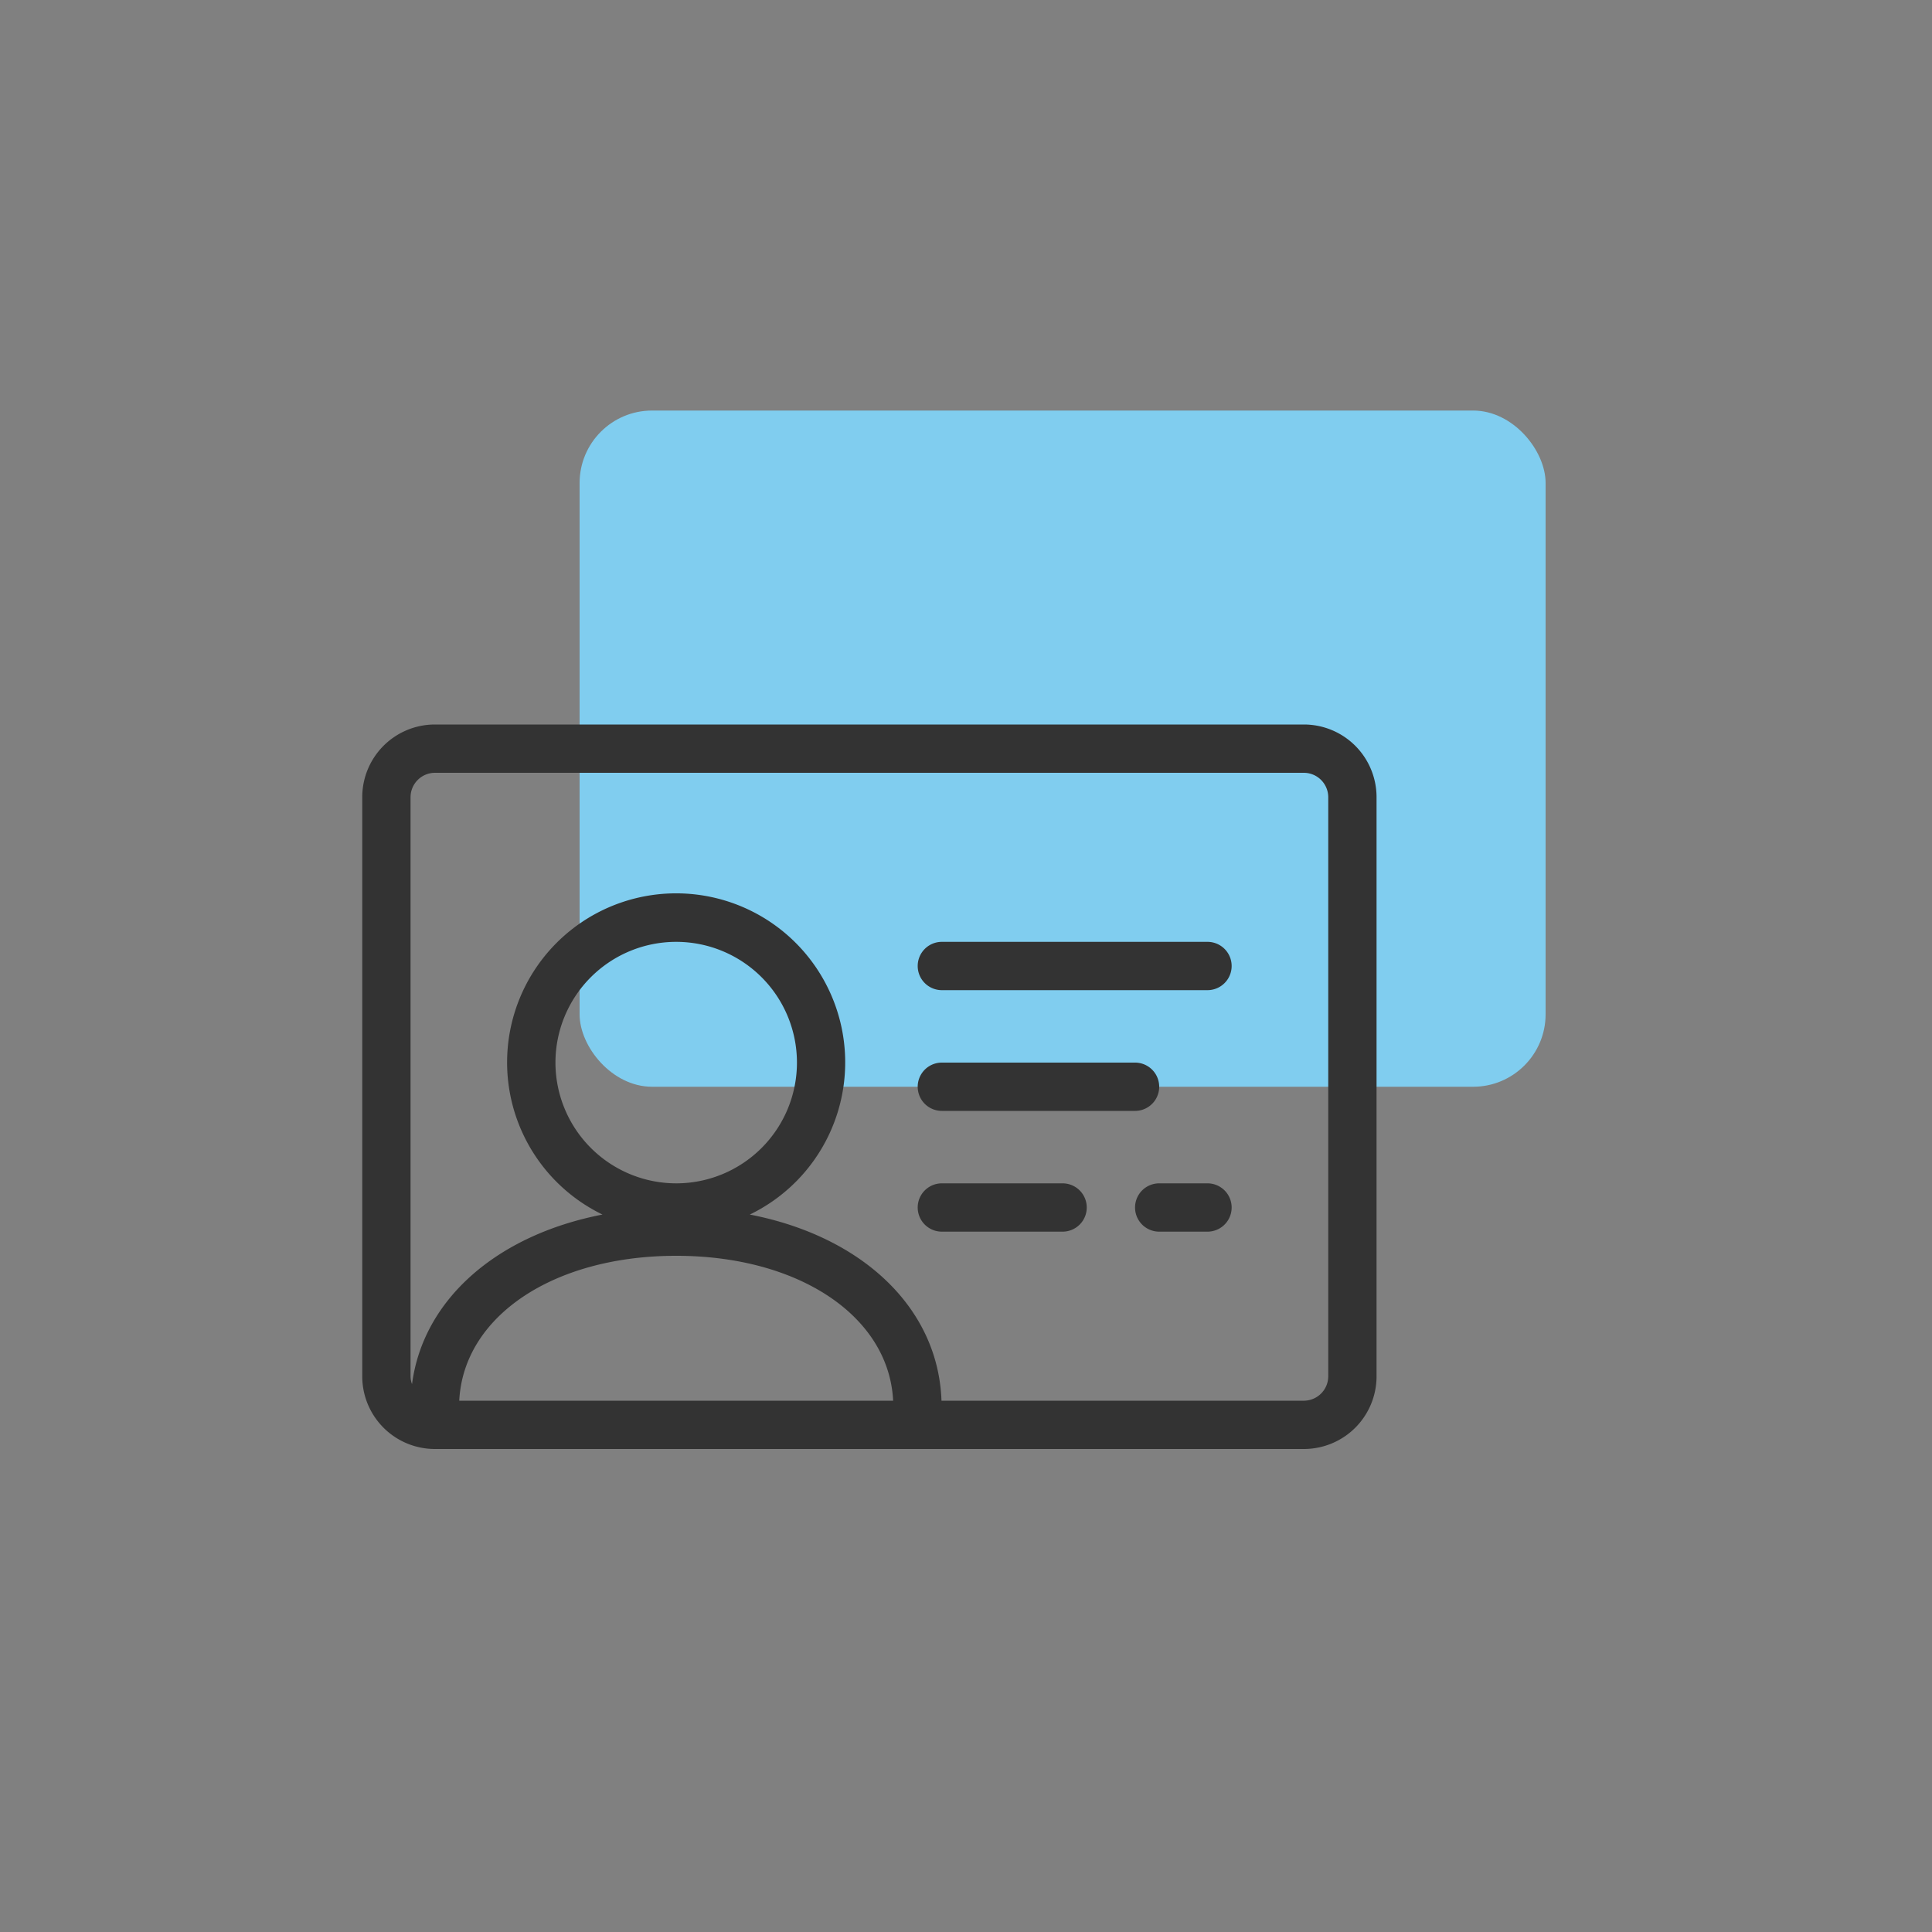 <svg xmlns="http://www.w3.org/2000/svg" viewBox="0 0 80 80">
  <rect x="0" y="0" width="80" height="80" fill="#808080" stroke="none"/>
  <path fill="#f4f4f4" d="M0 0h80v80H0z" opacity=".001"/>
  <rect width="40" height="28" fill="#80cdef" rx="3" transform="translate(24 17)"/>
  <g fill="#333">
    <path d="M54 30H18a3.009 3.009 0 00-3 3v24a3.009 3.009 0 003 3h36a3.009 3.009 0 003-3V33a3.009 3.009 0 00-3-3zM23 44a5 5 0 115 5 5.006 5.006 0 01-5-5zm13.983 14H19.017c.173-3.49 3.892-6 8.983-6s8.81 2.51 8.983 6zM55 57a1.013 1.013 0 01-1 1H38.985c-.135-3.854-3.294-6.808-7.937-7.708a7 7 0 10-6.1 0c-4.363.846-7.423 3.5-7.887 7.02A.939.939 0 0117 57V33a1.013 1.013 0 011-1h36a1.013 1.013 0 011 1z"/>
    <path d="M50 39H39a1 1 0 000 2h11a1 1 0 000-2zm-11 7h8a1 1 0 000-2h-8a1 1 0 000 2zm5 3h-5a1 1 0 000 2h5a1 1 0 000-2zm6 0h-2a1 1 0 000 2h2a1 1 0 000-2z"/>
  </g>
</svg>
